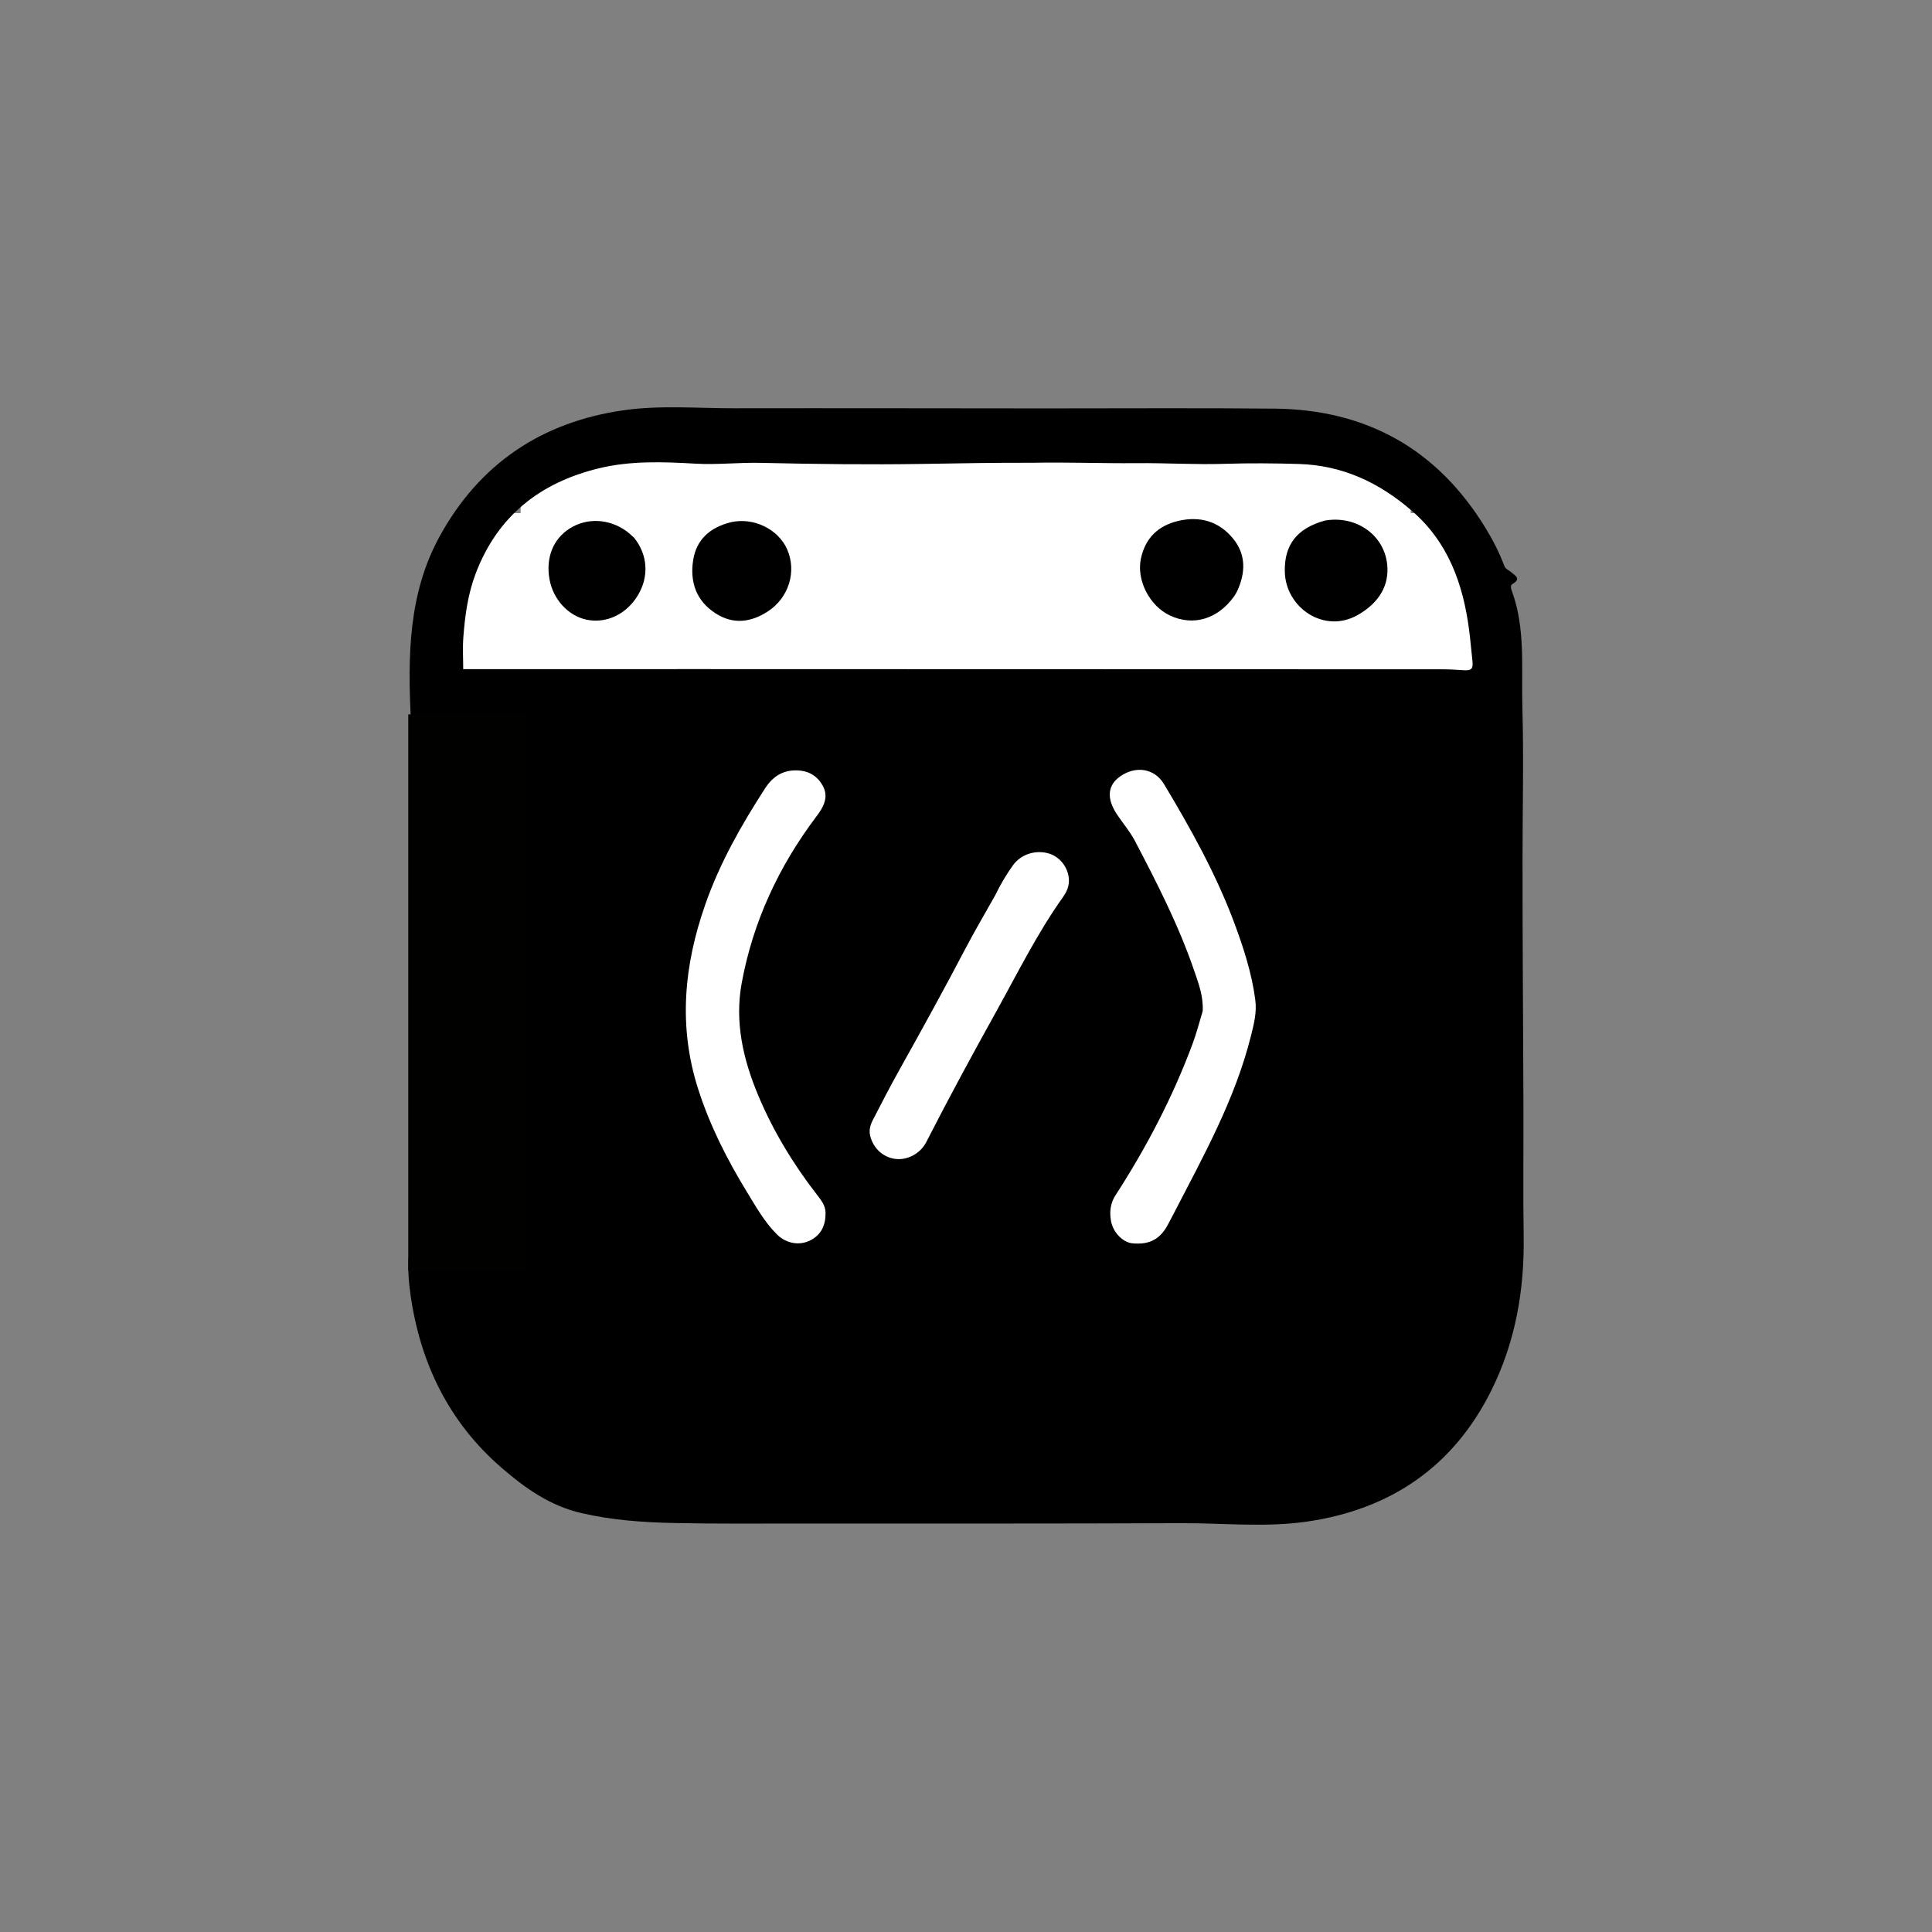 <?xml version="1.0" encoding="UTF-8"?>
<svg xmlns="http://www.w3.org/2000/svg" xmlns:xlink="http://www.w3.org/1999/xlink" width="5000px" height="5000px" viewBox="0 0 5000 5000" version="1.1">
<rect x="0" y="0" width="5000" height="5000" fill="#808080" stroke="none"/>
<g id="surface1">
<path style=" stroke:none;fill-rule:nonzero;fill:rgb(100%,100%,100%);fill-opacity:1;" d="M 3558.75 2742.133 C 3558.75 2157.758 3085.023 1684.031 2500.648 1684.031 C 1916.273 1684.031 1442.547 2157.758 1442.547 2742.133 C 1442.547 3326.508 1916.273 3800.234 2500.648 3800.234 C 3085.023 3800.234 3558.75 3326.508 3558.75 2742.133 Z M 3558.75 2742.133 "/>
<path style=" stroke:none;fill-rule:nonzero;fill:rgb(100%,100%,100%);fill-opacity:1;" d="M 1347.367 1176.219 L 3651.055 1176.219 L 3651.055 1739.891 L 1347.367 1739.891 Z M 1347.367 1176.219 "/>
<path style=" stroke:none;fill-rule:nonzero;fill:rgb(100%,100%,100%);fill-opacity:1;" d="M 1195.445 1327.906 L 3765.672 1327.906 L 3765.672 1946.719 L 1195.445 1946.719 Z M 1195.445 1327.906 "/>
<path style=" stroke:none;fill-rule:nonzero;fill:rgb(100%,100%,100%);fill-opacity:1;" d="M 1296.367 1473.977 L 3866.594 1473.977 L 3866.594 2092.781 L 1296.367 2092.781 Z M 1296.367 1473.977 "/>
<path style=" stroke:none;fill-rule:nonzero;fill:rgb(0%,0%,0%);fill-opacity:1;" d="M 1306.609 2620.383 C 1318.852 2535.023 1308.461 2453.852 1285.055 2373.68 C 1271.109 2325.953 1267.07 2276.82 1266.289 2227.273 C 1264.961 2143.305 1266.562 2059.039 1245.266 1976.734 C 1238.414 1950.219 1228.398 1925.797 1206.789 1907.078 C 1193.578 1895.617 1179.961 1889.031 1162.57 1893.43 C 1134.273 1900.562 1107.508 1892.445 1080.672 1885.43 C 1068.258 1882.188 1063.758 1871.891 1063.227 1860.703 C 1055.367 1698.586 1056.539 1537.18 1137.023 1389.555 C 1240.117 1200.461 1401.594 1092.273 1613.586 1061.789 C 1708.406 1048.148 1804.656 1056.773 1900.242 1056.609 C 2167.969 1056.18 2435.703 1056.797 2703.43 1056.945 C 2901.578 1057.047 3099.742 1055.656 3297.859 1057.508 C 3535.547 1059.719 3718.82 1161.648 3843.617 1364.977 C 3862.875 1396.336 3880.023 1429.398 3893 1464.117 C 3896.516 1473.508 3904.789 1475.391 3910.938 1480.758 C 3920.75 1489.305 3937.906 1497.758 3914.625 1511.109 C 3907.867 1514.992 3910.344 1522.977 3912.242 1528.109 C 3948.523 1626.32 3937.023 1728.531 3939.891 1829.891 C 3943.578 1960.172 3940.383 2090.336 3940.281 2220.555 C 3940.133 2434.883 3941.953 2649.203 3942.664 2863.516 C 3943.039 2975.32 3941.453 3087.156 3943.227 3198.93 C 3945.461 3338.484 3921.906 3472.812 3859.82 3597.914 C 3761.531 3795.977 3598.422 3906.844 3381.18 3938.047 C 3273.898 3953.461 3165.625 3941.492 3057.844 3941.953 C 2729.164 3943.359 2400.477 3942.836 2071.789 3942.867 C 1962.242 3942.883 1852.633 3943.906 1743.125 3941.508 C 1663.398 3939.773 1584.547 3934.273 1505.352 3916.016 C 1422.484 3896.922 1358.461 3850.68 1298.539 3799.016 C 1162.156 3681.438 1087.555 3528.211 1062.398 3350.797 C 1058.203 3321.211 1055.602 3291.062 1057.102 3260.82 C 1057.844 3246.109 1060.734 3232.969 1073.914 3224.867 C 1088.039 3216.172 1097.047 3228.586 1106.695 3234.867 C 1136.992 3254.602 1161.547 3249.984 1187.141 3219.969 C 1217.547 3184.305 1233.445 3141.555 1245.484 3097.656 C 1261.172 3040.469 1281.094 2984.133 1286.789 2924.555 C 1288.336 2908.461 1289.891 2892.219 1289.305 2876.117 C 1286.172 2790.945 1301.305 2707.062 1306.609 2620.383 M 2671.617 1197.641 C 2577.562 1197.25 2483.547 1199.07 2389.5 1200.594 C 2249.188 1202.852 2108.836 1201.055 1968.516 1197.875 C 1912.266 1196.586 1856.18 1203.211 1799.758 1199.953 C 1715.812 1195.109 1631.164 1192.039 1548.898 1212.211 C 1399.016 1248.945 1289.133 1333.711 1231.945 1481.914 C 1210.953 1536.273 1203.531 1591.898 1199.164 1648.625 C 1197.008 1676.492 1198.781 1704.672 1198.781 1731.773 C 1222.828 1731.773 1242.031 1731.789 1261.227 1731.773 C 1440.961 1731.727 1620.688 1731.625 1800.406 1731.656 C 2444.516 1731.773 3088.625 1731.898 3732.742 1732.164 C 3750.445 1732.164 3768.188 1733.148 3785.867 1734.445 C 3808.562 1736.125 3813.133 1731.383 3810.461 1708.508 C 3807.438 1682.539 3805.523 1656.438 3802.109 1630.523 C 3786.414 1511.242 3748.078 1403.07 3653.328 1321.453 C 3568.867 1248.695 3474.273 1203.992 3360.547 1200.727 C 3297.312 1198.914 3234.32 1198.32 3171.094 1200.359 C 3094.039 1202.852 3016.883 1197.898 2939.859 1198.641 C 2851.953 1199.492 2764.117 1195.836 2671.617 1197.641 M 2112.328 2113.625 C 2114.609 2110.516 2116.969 2107.469 2119.172 2104.297 C 2133.953 2083.031 2143.188 2060.086 2130.18 2035.227 C 2115.867 2007.867 2092.727 1994.188 2060.734 1993.719 C 2024.062 1993.203 1998.539 2011.586 1980.281 2039.812 C 1918.75 2134.953 1863.008 2232.984 1825.273 2340.711 C 1770.055 2498.289 1755.008 2656.484 1806.742 2818.156 C 1837.055 2912.844 1881.508 3000.539 1933.133 3084.914 C 1956.438 3122.992 1978.367 3162.352 2010.273 3194.227 C 2034.711 3218.648 2069.328 3224.461 2097.656 3209.766 C 2125.969 3195.078 2136.906 3169.891 2136.547 3138.906 C 2136.328 3119.719 2125.086 3105.859 2114.211 3091.828 C 2052.977 3012.82 2001.43 2928.008 1962.656 2835.805 C 1923.195 2741.984 1900.781 2644.789 1919.734 2542.922 C 1948.977 2385.719 2014.336 2244.008 2112.328 2113.625 M 3112.547 2616.914 C 3103.992 2644.867 3096.82 2673.32 3086.648 2700.664 C 3035.172 2839.078 2967.203 2969.227 2887.062 3093.086 C 2873.523 3114.008 2871.211 3136.281 2875.188 3159.594 C 2880.227 3189.164 2905.914 3215.305 2930.555 3217.68 C 2975.734 3222.008 3003.633 3206.609 3024.219 3166.102 C 3028.758 3157.18 3033.641 3148.422 3038.234 3139.508 C 3114.977 2991.031 3196.531 2844.648 3237.516 2680.641 C 3245.141 2650.133 3252.938 2620.055 3248.672 2587.648 C 3239.773 2519.938 3219.172 2455.555 3195.648 2392.031 C 3148.336 2264.297 3082.336 2145.758 3012.547 2029.414 C 2987.742 1988.078 2939.523 1981.352 2899.625 2008.867 C 2866.273 2031.859 2863.047 2066.117 2890.781 2107.781 C 2906.148 2130.875 2924.664 2152.211 2937.414 2176.617 C 2994.5 2285.867 3050.867 2395.617 3090.742 2512.672 C 3101.805 2545.156 3114.602 2577.766 3112.547 2616.914 M 2575.547 2317.055 C 2549.594 2363.383 2522.523 2409.117 2497.914 2456.133 C 2442.922 2561.227 2385.578 2665.016 2327.781 2768.578 C 2303.773 2811.57 2281.078 2855.32 2258.594 2899.148 C 2252.359 2911.328 2248.469 2924.578 2251.953 2939.219 C 2259.406 2970.461 2283.68 2993.969 2315.133 2999 C 2346.312 3003.992 2381.469 2986.5 2397.297 2955.469 C 2455.422 2841.477 2516.523 2729.094 2578.602 2617.234 C 2633.938 2517.531 2684.562 2415.102 2750.867 2321.805 C 2760.852 2307.766 2767.625 2292.477 2766.234 2274.438 C 2763.945 2244.617 2743.312 2217.852 2715.25 2209.117 C 2681.336 2198.555 2642.836 2210.141 2622.117 2238.641 C 2604.891 2262.344 2589.93 2287.57 2575.547 2317.055 Z M 2575.547 2317.055 "/>
<path style=" stroke:none;fill-rule:nonzero;fill:rgb(0%,0%,0%);fill-opacity:1;" d="M 3428.57 1347.297 C 3512.227 1332.57 3587.5 1387.875 3590.68 1469.578 C 3592.812 1524.461 3561.18 1564.219 3515.062 1590.93 C 3427.008 1641.93 3327.008 1572.508 3325.055 1479.398 C 3323.609 1410 3356.305 1367.273 3428.57 1347.297 Z M 3428.57 1347.297 "/>
<path style=" stroke:none;fill-rule:nonzero;fill:rgb(0%,0%,0%);fill-opacity:1;" d="M 3193.594 1543.781 C 3150.969 1602.633 3088.297 1620.922 3028.344 1593.188 C 2975.016 1568.516 2940.57 1501.102 2952.688 1445.367 C 2964.219 1392.375 2997.18 1360.414 3049.305 1348.133 C 3105.312 1334.938 3154.383 1349.188 3190.844 1393.414 C 3225.273 1435.172 3223.727 1482.742 3201.531 1530.414 C 3199.594 1534.578 3196.828 1538.367 3193.594 1543.781 Z M 3193.594 1543.781 "/>
<path style=" stroke:none;fill-rule:nonzero;fill:rgb(0%,0%,0%);fill-opacity:1;" d="M 1891.32 1351.547 C 1950.156 1337.992 2014.336 1369.461 2037.242 1421.859 C 2062.281 1479.125 2041.359 1547.078 1987.281 1582.266 C 1943.68 1610.617 1898.133 1616.766 1852.648 1587.836 C 1802 1555.641 1784.984 1506.523 1793.898 1449.641 C 1802.273 1396.094 1837.617 1364.992 1891.32 1351.547 Z M 1891.32 1351.547 "/>
<path style=" stroke:none;fill-rule:nonzero;fill:rgb(0%,0%,0%);fill-opacity:1;" d="M 1640.859 1391.461 C 1676.391 1435.664 1679.977 1491.219 1651.492 1539.484 C 1622.312 1588.906 1570.461 1614.164 1519.141 1603.977 C 1470.836 1594.375 1431.031 1551.086 1421.93 1498.234 C 1412.367 1442.695 1431.727 1394.633 1474.594 1367.531 C 1518.602 1339.695 1575.492 1342.086 1620.258 1373.93 C 1627.125 1378.82 1633.25 1384.781 1640.859 1391.461 Z M 1640.859 1391.461 "/>
<path style=" stroke:none;fill-rule:nonzero;fill:rgb(0.392%,0.392%,0%);fill-opacity:1;" d="M 1056.594 1848.758 L 1362.938 1848.758 L 1362.938 3288.555 L 1056.594 3288.555 Z M 1056.594 1848.758 "/>
</g>
</svg>

